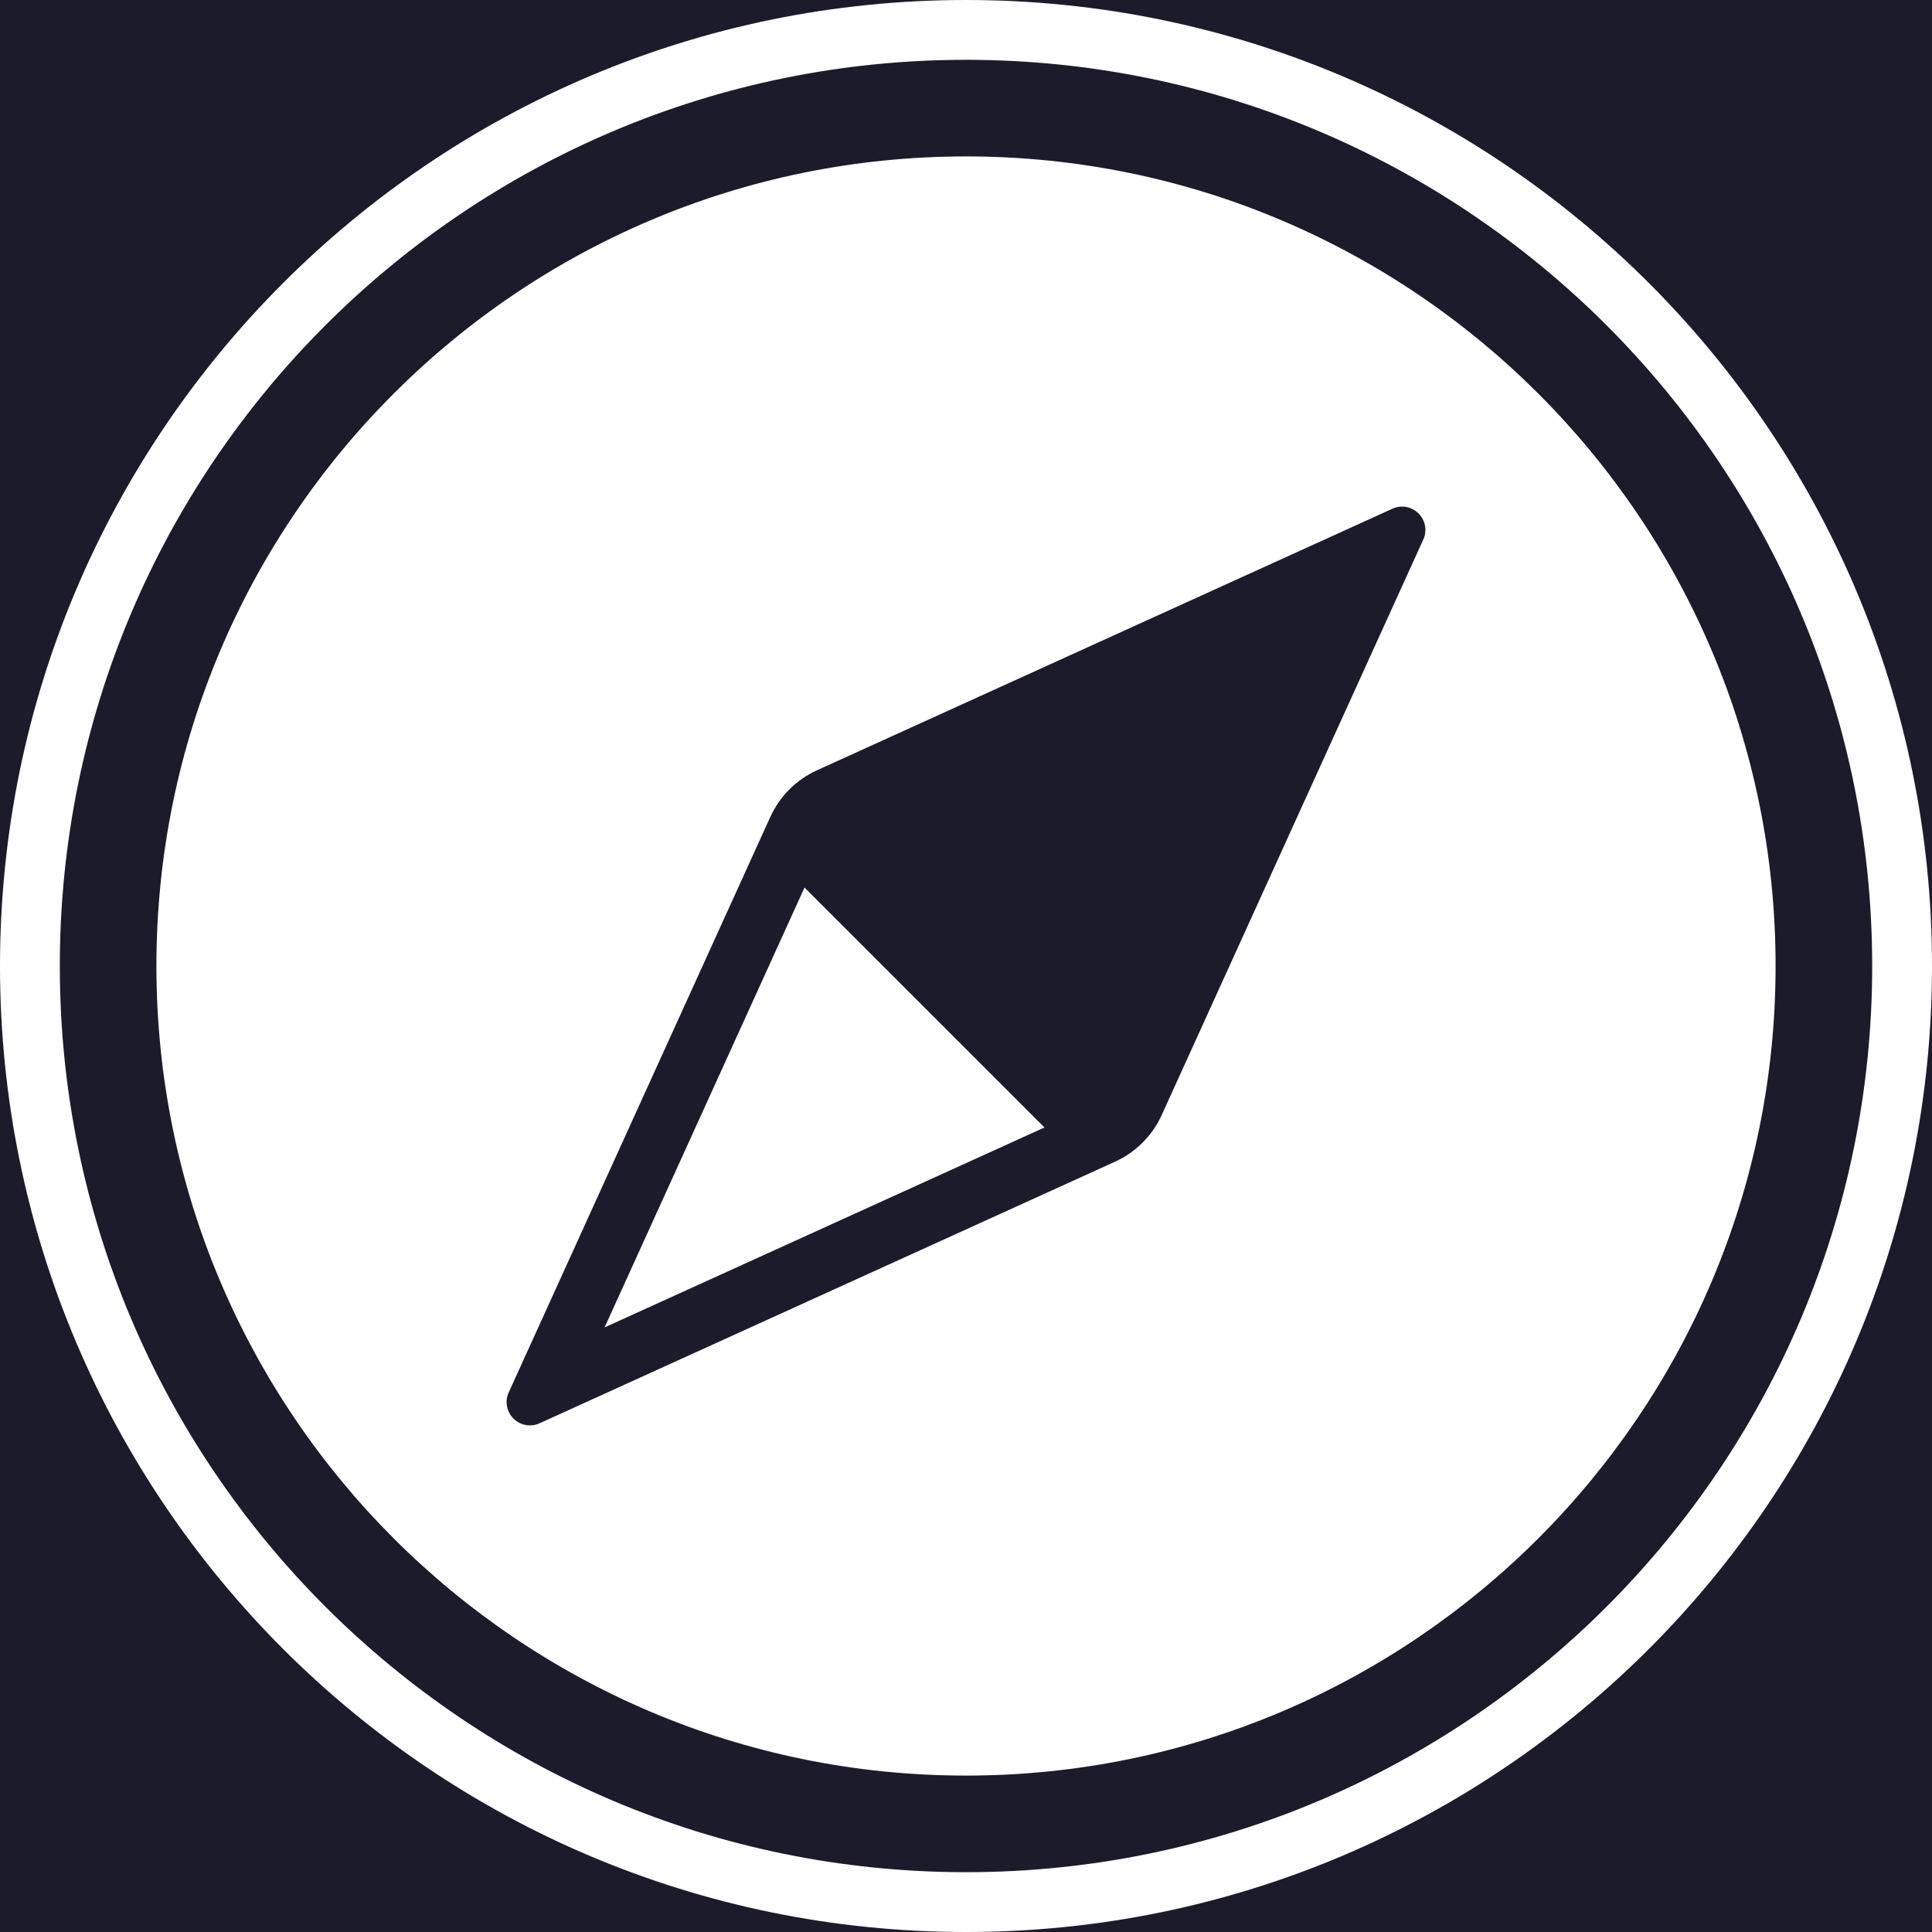 <?xml version="1.0" encoding="UTF-8" standalone="no"?><!DOCTYPE svg PUBLIC "-//W3C//DTD SVG 1.1//EN" "http://www.w3.org/Graphics/SVG/1.1/DTD/svg11.dtd"><svg width="100%" height="100%" viewBox="0 0 100 100" version="1.1" xmlns="http://www.w3.org/2000/svg" xmlns:xlink="http://www.w3.org/1999/xlink" xml:space="preserve" xmlns:serif="http://www.serif.com/" style="fill-rule:evenodd;clip-rule:evenodd;stroke-linejoin:round;stroke-miterlimit:2;"><rect id="Картограф" x="-0" y="-0" width="100" height="100" style="fill:rgb(28,27,44);"/><clipPath id="_clip1"><rect x="-0" y="-0" width="100" height="100"/></clipPath><g clip-path="url(#_clip1)"><g id="_1-30-icon-map" serif:id="1-30-icon-map"><path id="_1-30-icon-map1" serif:id="1-30-icon-map" d="M50,-0C77.596,-0 100,22.404 100,50C100,77.596 77.596,100 50,100C22.404,100 -0,77.596 -0,50C-0,22.404 22.404,-0 50,-0ZM50,3.096C75.887,3.096 96.904,24.113 96.904,50C96.904,75.887 75.887,96.904 50,96.904C24.113,96.904 3.096,75.887 3.096,50C3.096,24.113 24.113,3.096 50,3.096ZM50,8.096C73.127,8.096 91.904,26.873 91.904,50C91.904,73.127 73.127,91.904 50,91.904C26.873,91.904 8.096,73.127 8.096,50C8.096,26.873 26.873,8.096 50,8.096ZM72.072,26.331C72.529,26.123 73.068,26.221 73.424,26.576C73.779,26.932 73.877,27.471 73.669,27.928C70.504,34.891 62.609,52.26 60.131,57.711C59.644,58.784 58.784,59.644 57.711,60.131C52.26,62.609 34.891,70.504 27.928,73.669C27.471,73.877 26.932,73.779 26.576,73.424C26.221,73.068 26.123,72.529 26.331,72.072C29.496,65.109 37.391,47.74 39.869,42.289C40.356,41.216 41.216,40.356 42.289,39.869C47.74,37.391 65.109,29.496 72.072,26.331ZM31.293,68.707L54.061,58.358L41.642,45.939L31.293,68.707Z" style="fill:white;"/></g></g></svg>